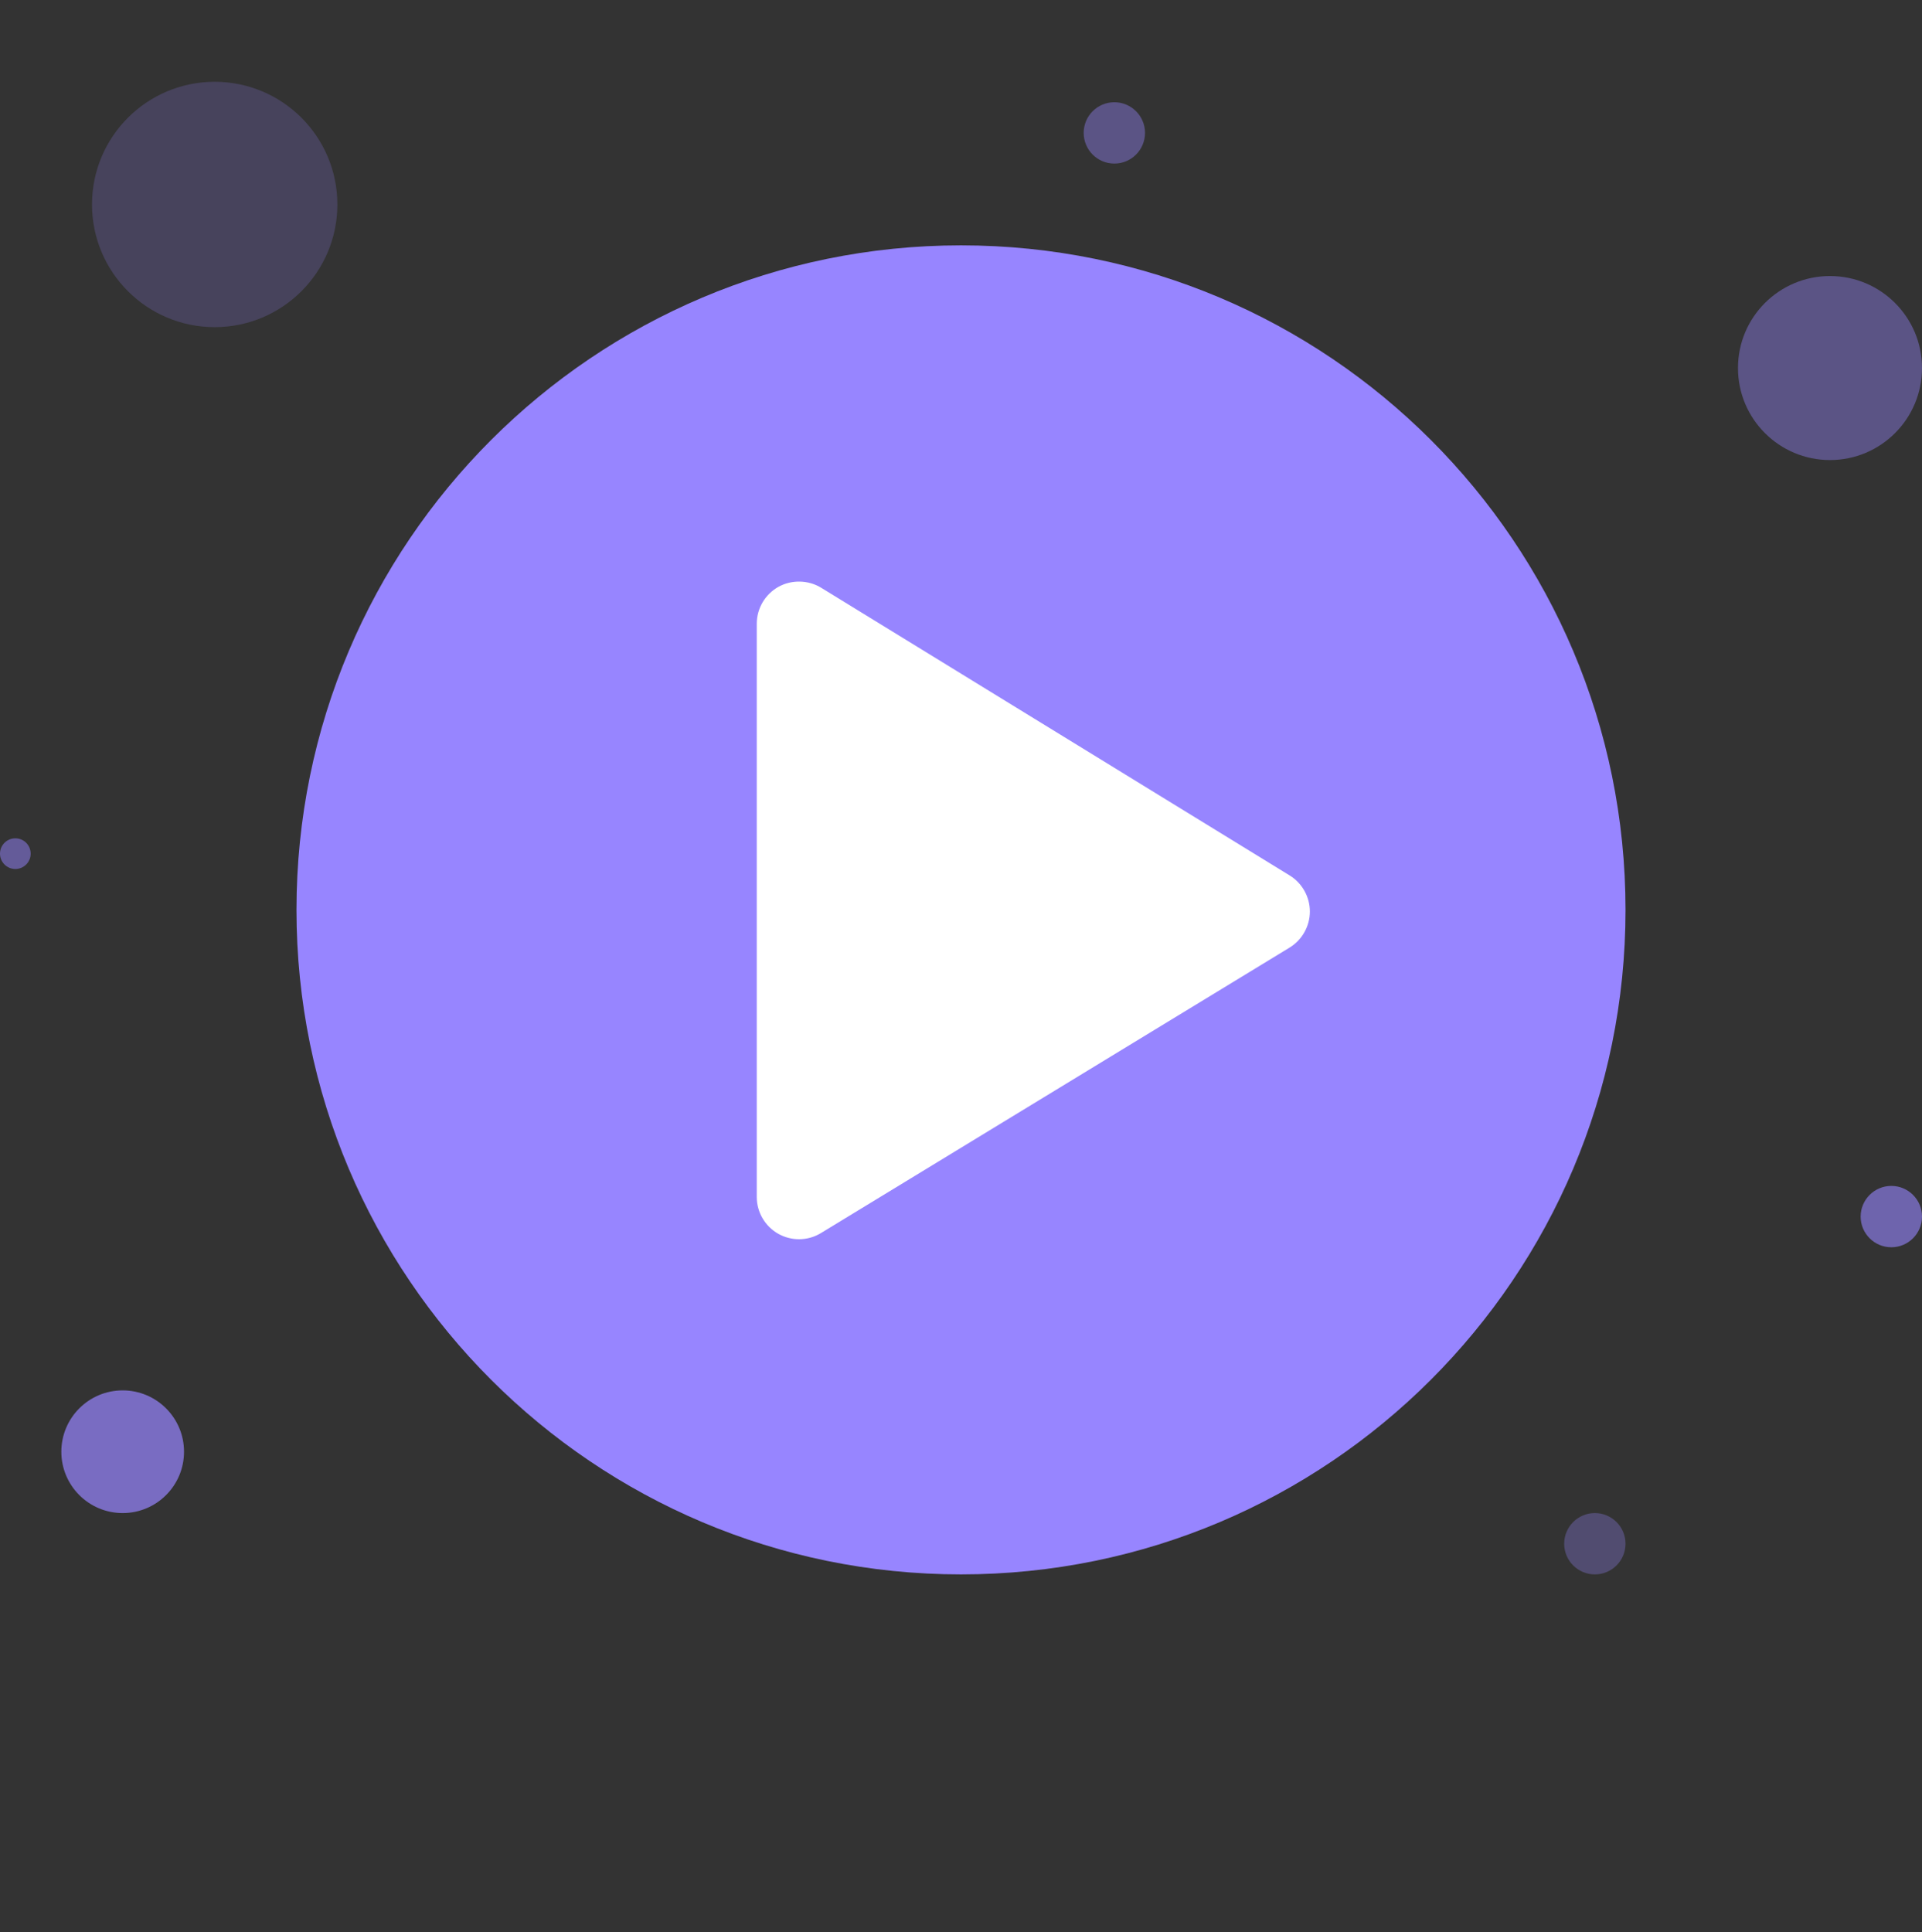 <svg width="188" height="189" viewBox="0 0 188 189" fill="none" xmlns="http://www.w3.org/2000/svg">
<rect x="0" y="0" width="188" height="189" fill="#333333" stroke="none"/>
<path d="M159 89.001C159 53.099 129.898 24 94.001 24C58.102 24 29 53.099 29 89.001C29 124.897 58.102 153.999 94.001 153.999C129.898 153.998 159 124.897 159 89.001Z" fill="#9785FF"/>
<path d="M126.156 85.636L80.317 57.489C79.066 56.72 77.419 56.687 76.138 57.405C74.833 58.135 74.023 59.516 74.023 61.011V117.081C74.023 118.573 74.831 119.954 76.131 120.685C76.747 121.03 77.447 121.214 78.155 121.214C78.914 121.214 79.657 121.005 80.305 120.61L126.143 92.686C127.363 91.943 128.123 90.594 128.125 89.165C128.128 87.736 127.373 86.383 126.156 85.636Z" fill="white"/>
<circle opacity="0.2" cx="21" cy="20" r="12" fill="#9785FF"/>
<circle opacity="0.4" cx="179" cy="36" r="9" fill="#9785FF"/>
<circle opacity="0.7" cx="12" cy="142" r="6" fill="#9785FF"/>
<circle opacity="0.3" cx="156" cy="151" r="3" fill="#9785FF"/>
<circle opacity="0.6" cx="185" cy="119" r="3" fill="#9785FF"/>
<circle opacity="0.5" cx="1.5" cy="83.5" r="1.5" fill="#9785FF"/>
<circle opacity="0.4" cx="109" cy="13" r="3" fill="#9785FF"/>
</svg>
